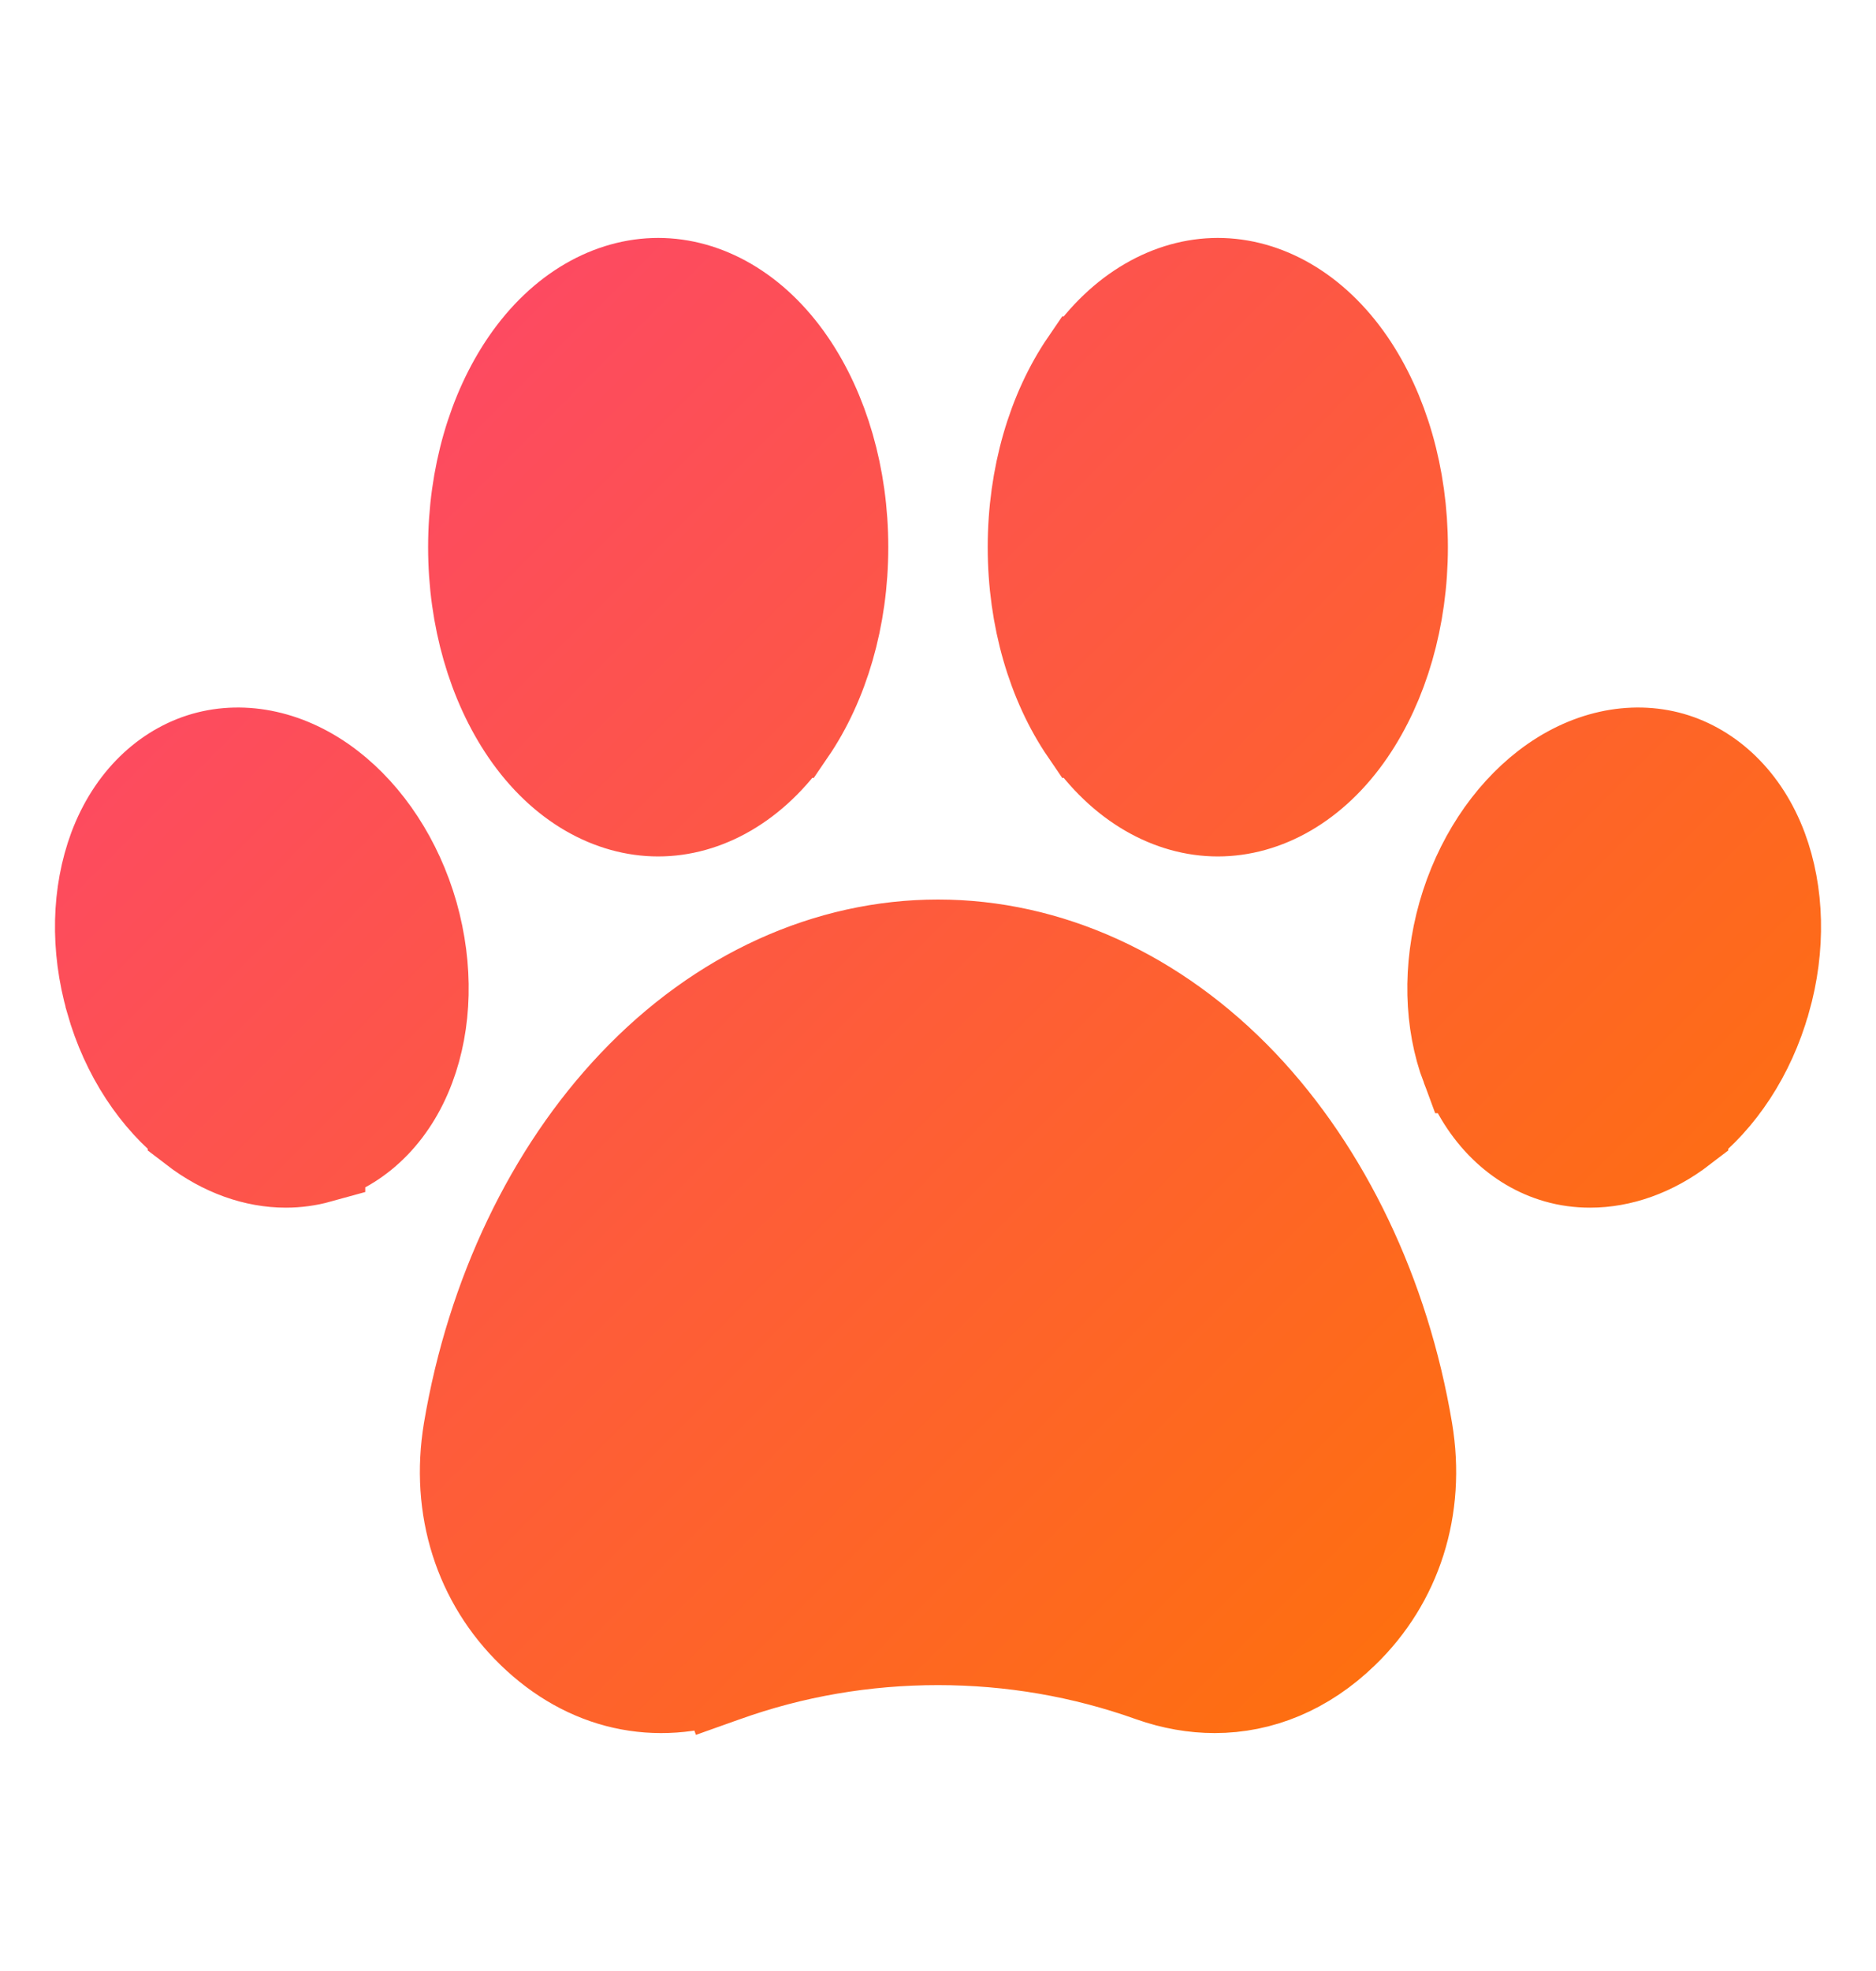 <svg width="20" height="21" viewBox="0 0 20 21" fill="none" xmlns="http://www.w3.org/2000/svg">
<g id="pets 1">
<path id="Vector" d="M18.803 10.657L18.802 10.659C18.641 11.227 18.323 11.704 17.925 12.01L17.925 12.011C17.61 12.253 17.27 12.367 16.953 12.367C16.834 12.367 16.718 12.352 16.604 12.319C16.198 12.203 15.838 11.872 15.648 11.361L15.647 11.361C15.471 10.892 15.453 10.319 15.614 9.748C15.777 9.178 16.096 8.701 16.492 8.395C16.924 8.062 17.404 7.97 17.812 8.086C18.219 8.203 18.58 8.535 18.771 9.045C18.946 9.515 18.965 10.088 18.803 10.657ZM8.412 7.788L8.411 7.788C8.027 8.35 7.511 8.625 7.017 8.625C6.521 8.625 6.005 8.35 5.621 7.789C5.27 7.275 5.064 6.581 5.064 5.83C5.064 5.078 5.27 4.384 5.621 3.871C6.005 3.31 6.521 3.035 7.017 3.035C7.511 3.035 8.027 3.31 8.412 3.871L8.412 3.871C8.763 4.384 8.97 5.078 8.97 5.83C8.97 6.581 8.763 7.275 8.412 7.788ZM11.588 3.871L11.589 3.871C11.973 3.31 12.489 3.035 12.983 3.035C13.479 3.035 13.995 3.31 14.38 3.871C14.73 4.384 14.936 5.078 14.936 5.83C14.936 6.581 14.73 7.275 14.379 7.789C13.995 8.35 13.479 8.625 12.983 8.625C12.489 8.625 11.973 8.35 11.589 7.788L11.588 7.788C11.237 7.275 11.03 6.581 11.03 5.83C11.03 5.078 11.237 4.384 11.588 3.871ZM1.198 10.659L1.198 10.657C1.035 10.088 1.054 9.515 1.229 9.044C1.42 8.534 1.78 8.203 2.188 8.086C2.596 7.97 3.076 8.062 3.508 8.395C3.904 8.701 4.223 9.179 4.386 9.748C4.547 10.319 4.529 10.892 4.353 11.361L4.353 11.361C4.162 11.872 3.802 12.203 3.394 12.319L3.394 12.32C3.282 12.351 3.165 12.367 3.047 12.367C2.73 12.367 2.39 12.253 2.075 12.011L2.075 12.01C1.677 11.704 1.359 11.227 1.198 10.659ZM6.765 11.567L6.765 11.567C7.683 10.598 8.835 10.084 10 10.084C11.165 10.084 12.315 10.598 13.237 11.567C14.116 12.494 14.745 13.797 14.987 15.243C15.125 16.067 14.874 16.839 14.313 17.381L14.312 17.382C13.906 17.776 13.432 17.965 12.95 17.965C12.733 17.965 12.507 17.927 12.278 17.846C11.55 17.586 10.783 17.454 10 17.454C9.217 17.454 8.45 17.585 7.722 17.846L7.89 18.316L7.723 17.845C6.997 18.103 6.266 17.944 5.686 17.382L5.686 17.382C5.126 16.84 4.876 16.067 5.013 15.243C5.256 13.797 5.884 12.494 6.765 11.567Z" fill="url(#paint0_linear_4236_54914)" stroke="url(#paint1_linear_4236_54914)"/>
</g>
<defs>
<linearGradient id="paint0_linear_4236_54914" x1="7.848" y1="-7.153" x2="25.938" y2="10.858" gradientUnits="userSpaceOnUse">
<stop offset="0.044" stop-color="#FD4077"/>
<stop offset="1" stop-color="#FE7601"/>
</linearGradient>
<linearGradient id="paint1_linear_4236_54914" x1="7.848" y1="-7.153" x2="25.938" y2="10.858" gradientUnits="userSpaceOnUse">
<stop offset="0.044" stop-color="#FD4077"/>
<stop offset="1" stop-color="#FE7601"/>
</linearGradient>
</defs>
</svg>
